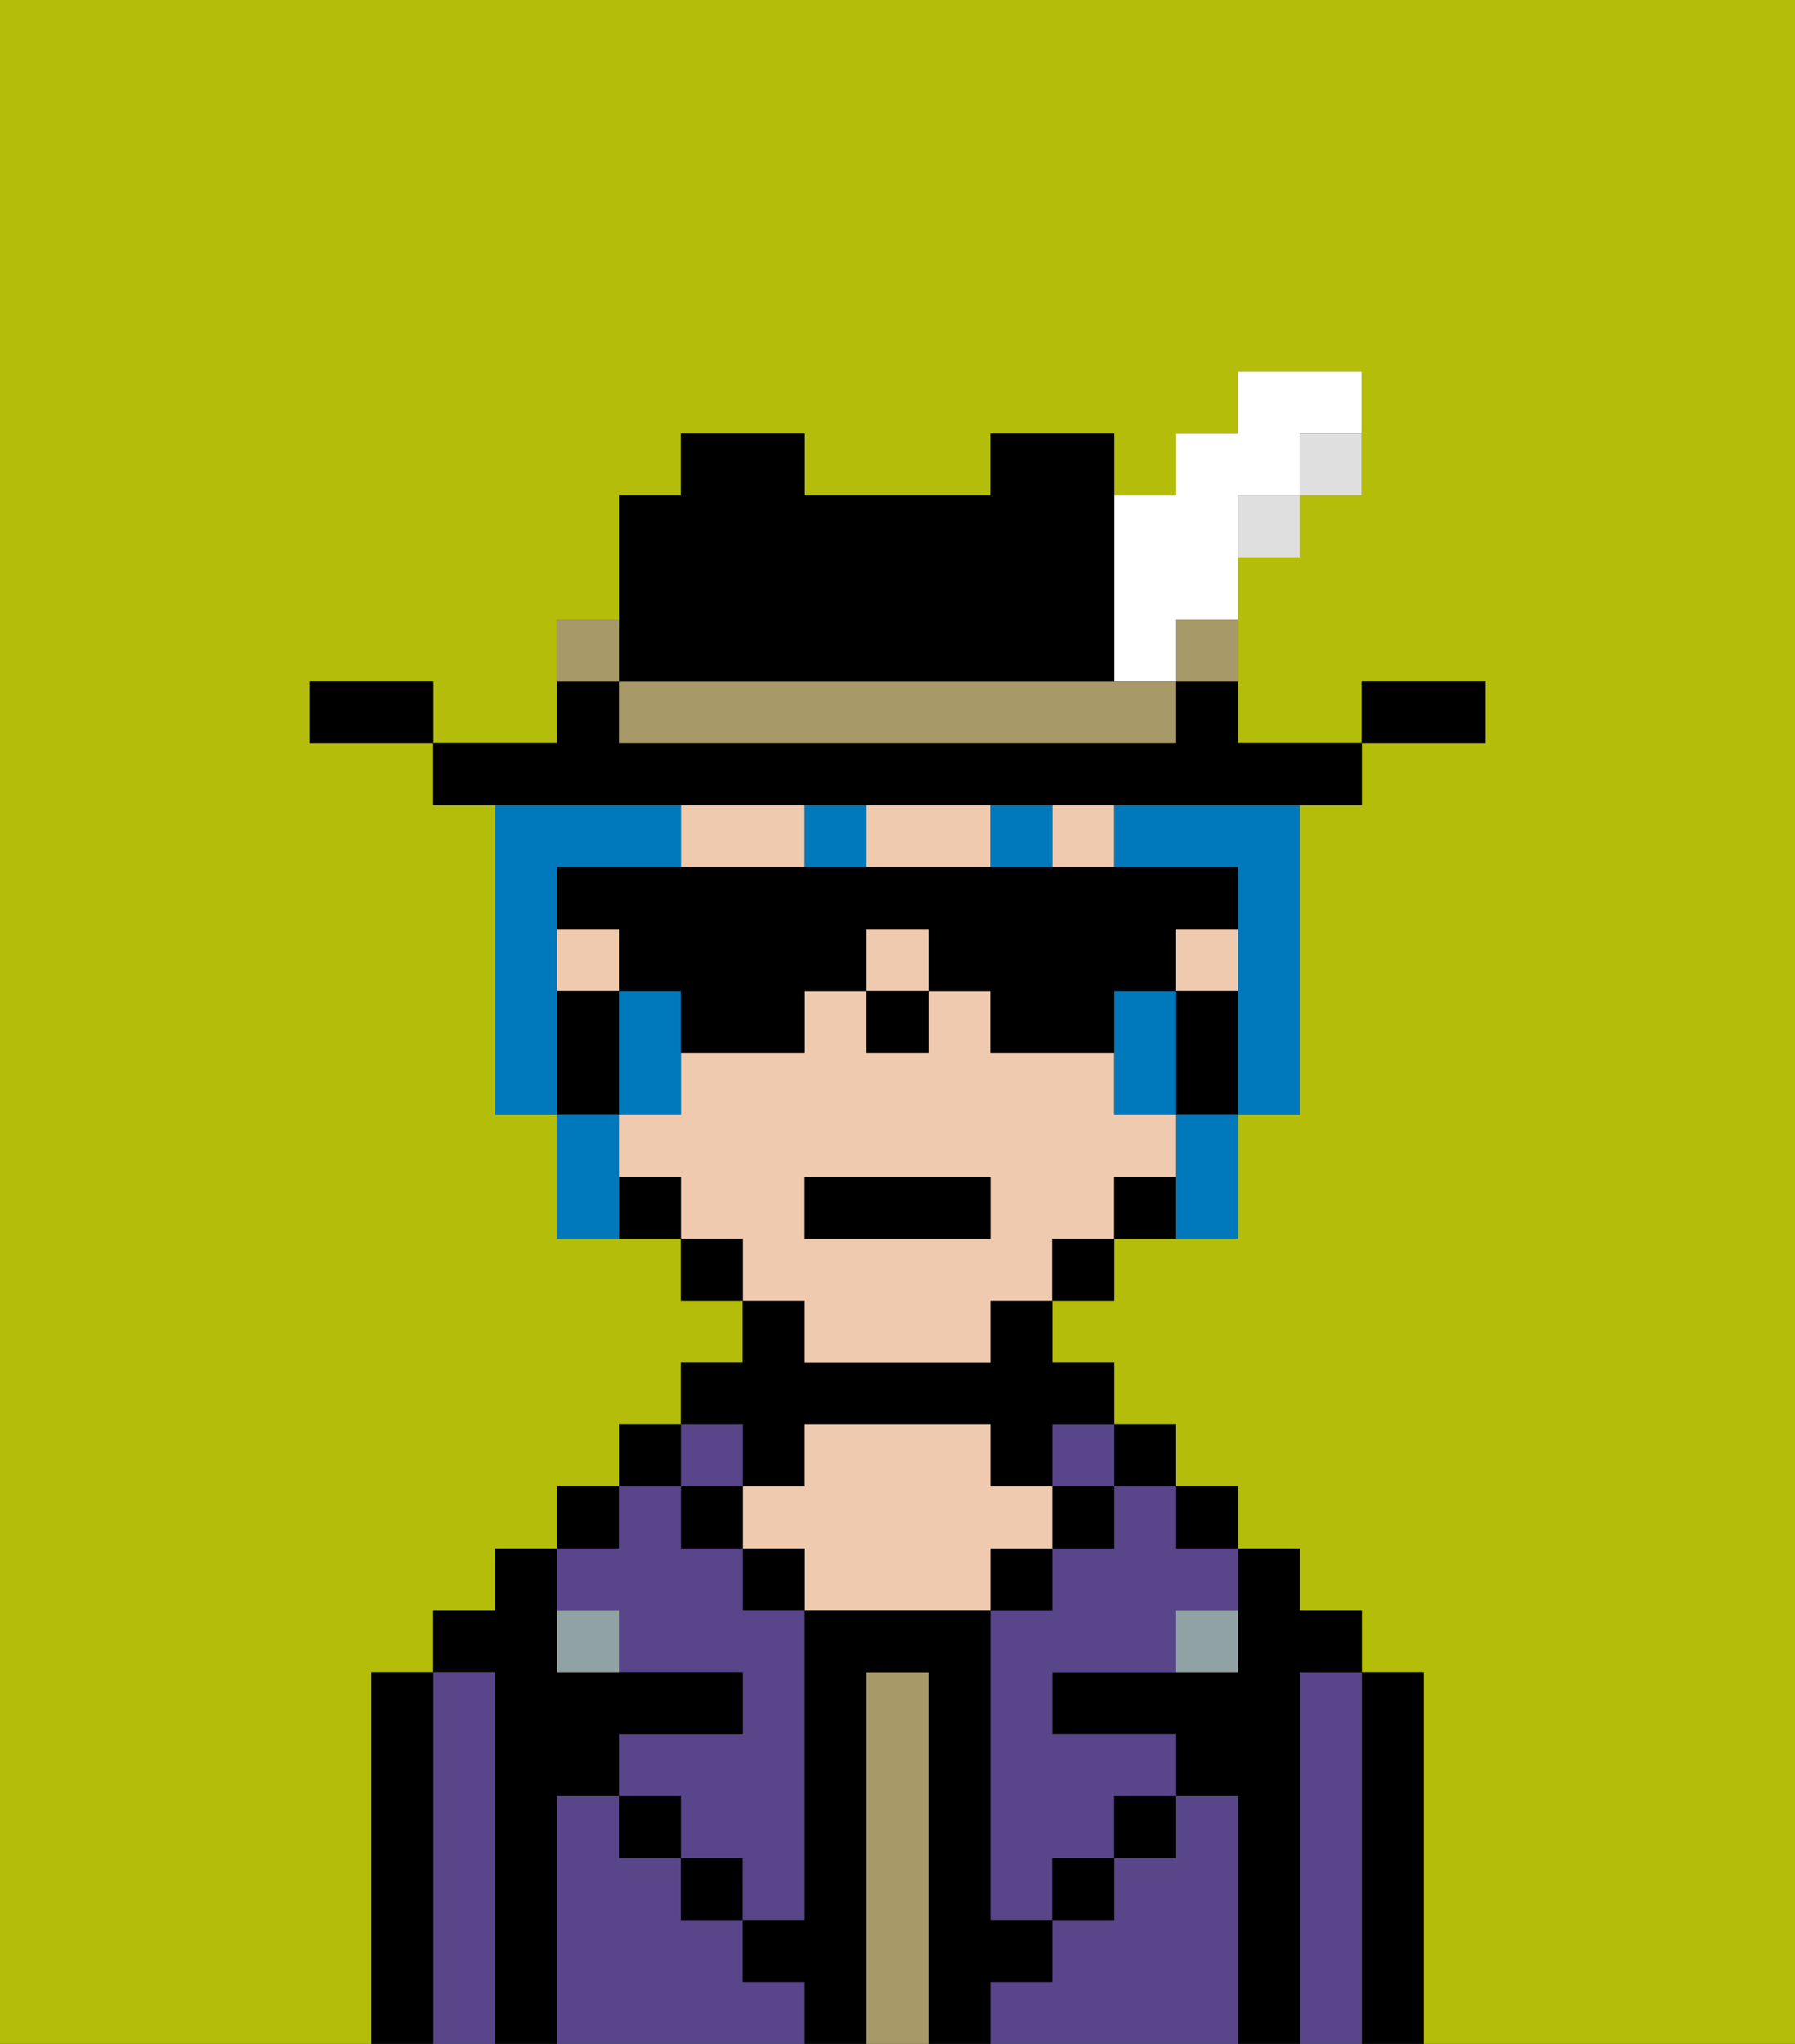 <svg xmlns="http://www.w3.org/2000/svg" viewBox="0 0 29 33"><rect x="0" y="0" width="29" height="33" fill="#333333" stroke="none"/><defs><style>polygon,rect,path{shape-rendering:crispedges;}.fb209-1{fill:#b4bd09;}.fb209-2{fill:#000000;}.fb209-3{fill:#594589;}.fb209-4{fill:#a89969;}.fb209-5{fill:#efcaaf;}.fb209-6{fill:#90a2a3;}.fb209-7{fill:#0079bc;}.fb209-8{fill:#dfdfdf;}.fb209-9{fill:#a89969;}.fb209-10{fill:#ffffff;}</style></defs><path class="fb209-1" d="M6,32V27H7V26H8V25H9V24h1V23h1V22h1V21H11V20H9V18H8V13H7V12H5V11H7v1H9V10h1V8h1V7h2V8h3V7h2V8h1V7h1V6h2V8H21V9H20v3h2V11h2v1H22v1H21v5H20v2H18v1H17v1h1v1h1v1h1v1h1v1h1v1h1v6h6V0H0V33H6Z"/><path class="fb209-2" d="M23,27H22v6h1V27Z"/><path class="fb209-3" d="M22,27H21v6h1V27Z"/><path class="fb209-2" d="M21,27h1V26H21V25H20v2H17v1h2v1h1v4h1V27Z"/><rect class="fb209-2" x="19" y="24" width="1" height="1"/><path class="fb209-3" d="M20,29H19v1H18v1H17v1H16v1h4V29Z"/><rect class="fb209-2" x="18" y="23" width="1" height="1"/><path class="fb209-3" d="M18,25H17v1H16v5h1V30h1V29h1V28H17V27h2V26h1V25H19V24H18Z"/><rect class="fb209-3" x="17" y="23" width="1" height="1"/><rect class="fb209-2" x="17" y="24" width="1" height="1"/><rect class="fb209-2" x="18" y="29" width="1" height="1"/><rect class="fb209-2" x="16" y="25" width="1" height="1"/><path class="fb209-4" d="M15,27H14v6h1V27Z"/><path class="fb209-2" d="M12,24h1V23h3v1h1V23h1V22H17V21H16v1H13V21H12v1H11v1h1Z"/><path class="fb209-5" d="M17,25V24H16V23H13v1H12v1h1v1h3V25Z"/><rect class="fb209-2" x="12" y="25" width="1" height="1"/><path class="fb209-3" d="M12,32V31H11V30H10V29H9v4h4V32Z"/><rect class="fb209-3" x="11" y="23" width="1" height="1"/><rect class="fb209-2" x="11" y="24" width="1" height="1"/><rect class="fb209-2" x="11" y="30" width="1" height="1"/><rect class="fb209-2" x="10" y="23" width="1" height="1"/><rect class="fb209-2" x="9" y="24" width="1" height="1"/><path class="fb209-3" d="M10,26v1h2v1H10v1h1v1h1v1h1V26H12V25H11V24H10v1H9v1Z"/><path class="fb209-2" d="M9,29h1V28h2V27H9V25H8v1H7v1H8v6H9V29Z"/><path class="fb209-3" d="M8,27H7v6H8V27Z"/><path class="fb209-2" d="M7,27H6v6H7V27Z"/><rect class="fb209-2" x="10" y="29" width="1" height="1"/><rect class="fb209-2" x="17" y="30" width="1" height="1"/><path class="fb209-2" d="M17,32V31H16V26H13v5H12v1h1v1h1V27h1v6h1V32Z"/><path class="fb209-6" d="M9,26v1h1V26Z"/><path class="fb209-6" d="M19,27h1V26H19Z"/><rect class="fb209-5" x="17" y="13" width="1" height="1"/><path class="fb209-5" d="M13,22h3V21h1V20h1V19h1V18H18V17H16V16H15v1H14V16H13v1H11v1H10v1h1v1h1v1h1Zm0-3h3v1H13Z"/><path class="fb209-5" d="M13,13H11v1h2Z"/><path class="fb209-5" d="M15,14h1V13H14v1Z"/><rect class="fb209-5" x="14" y="15" width="1" height="1"/><rect class="fb209-5" x="9" y="15" width="1" height="1"/><rect class="fb209-5" x="19" y="15" width="1" height="1"/><path class="fb209-2" d="M19,16v2h1V16Z"/><path class="fb209-2" d="M18,19v1h1V19Z"/><rect class="fb209-2" x="17" y="20" width="1" height="1"/><rect class="fb209-2" x="11" y="20" width="1" height="1"/><path class="fb209-2" d="M10,19v1h1V19Z"/><path class="fb209-2" d="M10,17V16H9v2h1Z"/><rect class="fb209-2" x="14" y="16" width="1" height="1"/><rect class="fb209-2" x="13" y="19" width="3" height="1"/><path class="fb209-7" d="M9,15V14h2V13H8v5H9V15Z"/><path class="fb209-7" d="M18,13v1h2v4h1V13H18Z"/><path class="fb209-7" d="M18,16v2h1V16Z"/><rect class="fb209-7" x="13" y="13" width="1" height="1"/><path class="fb209-7" d="M10,16v2h1V16Z"/><rect class="fb209-7" x="16" y="13" width="1" height="1"/><path class="fb209-7" d="M19,19v1h1V18H19Z"/><path class="fb209-7" d="M10,18H9v2h1V18Z"/><path class="fb209-2" d="M19,16V15h1V14H9v1h1v1h1v1h2V16h1V15h1v1h1v1h2V16Z"/><path class="fb209-2" d="M24,11H22v1h2Z"/><path class="fb209-8" d="M21,8h1V7H21Z"/><path class="fb209-2" d="M11,13H22V12H20V11H19v1H10V11H9v1H7v1h4Z"/><rect class="fb209-8" x="20" y="8" width="1" height="1"/><path class="fb209-9" d="M19,11h1V10H19Z"/><path class="fb209-10" d="M18,11h1V10h1V8h1V7h1V6H20V7H19V8H18v3Z"/><path class="fb209-9" d="M17,11H10v1h9V11H17Z"/><path class="fb209-2" d="M11,11h7V7H16V8H13V7H11V8H10v3Z"/><path class="fb209-9" d="M10,10H9v1h1Z"/><path class="fb209-2" d="M6,11H5v1H7V11Z"/></svg>